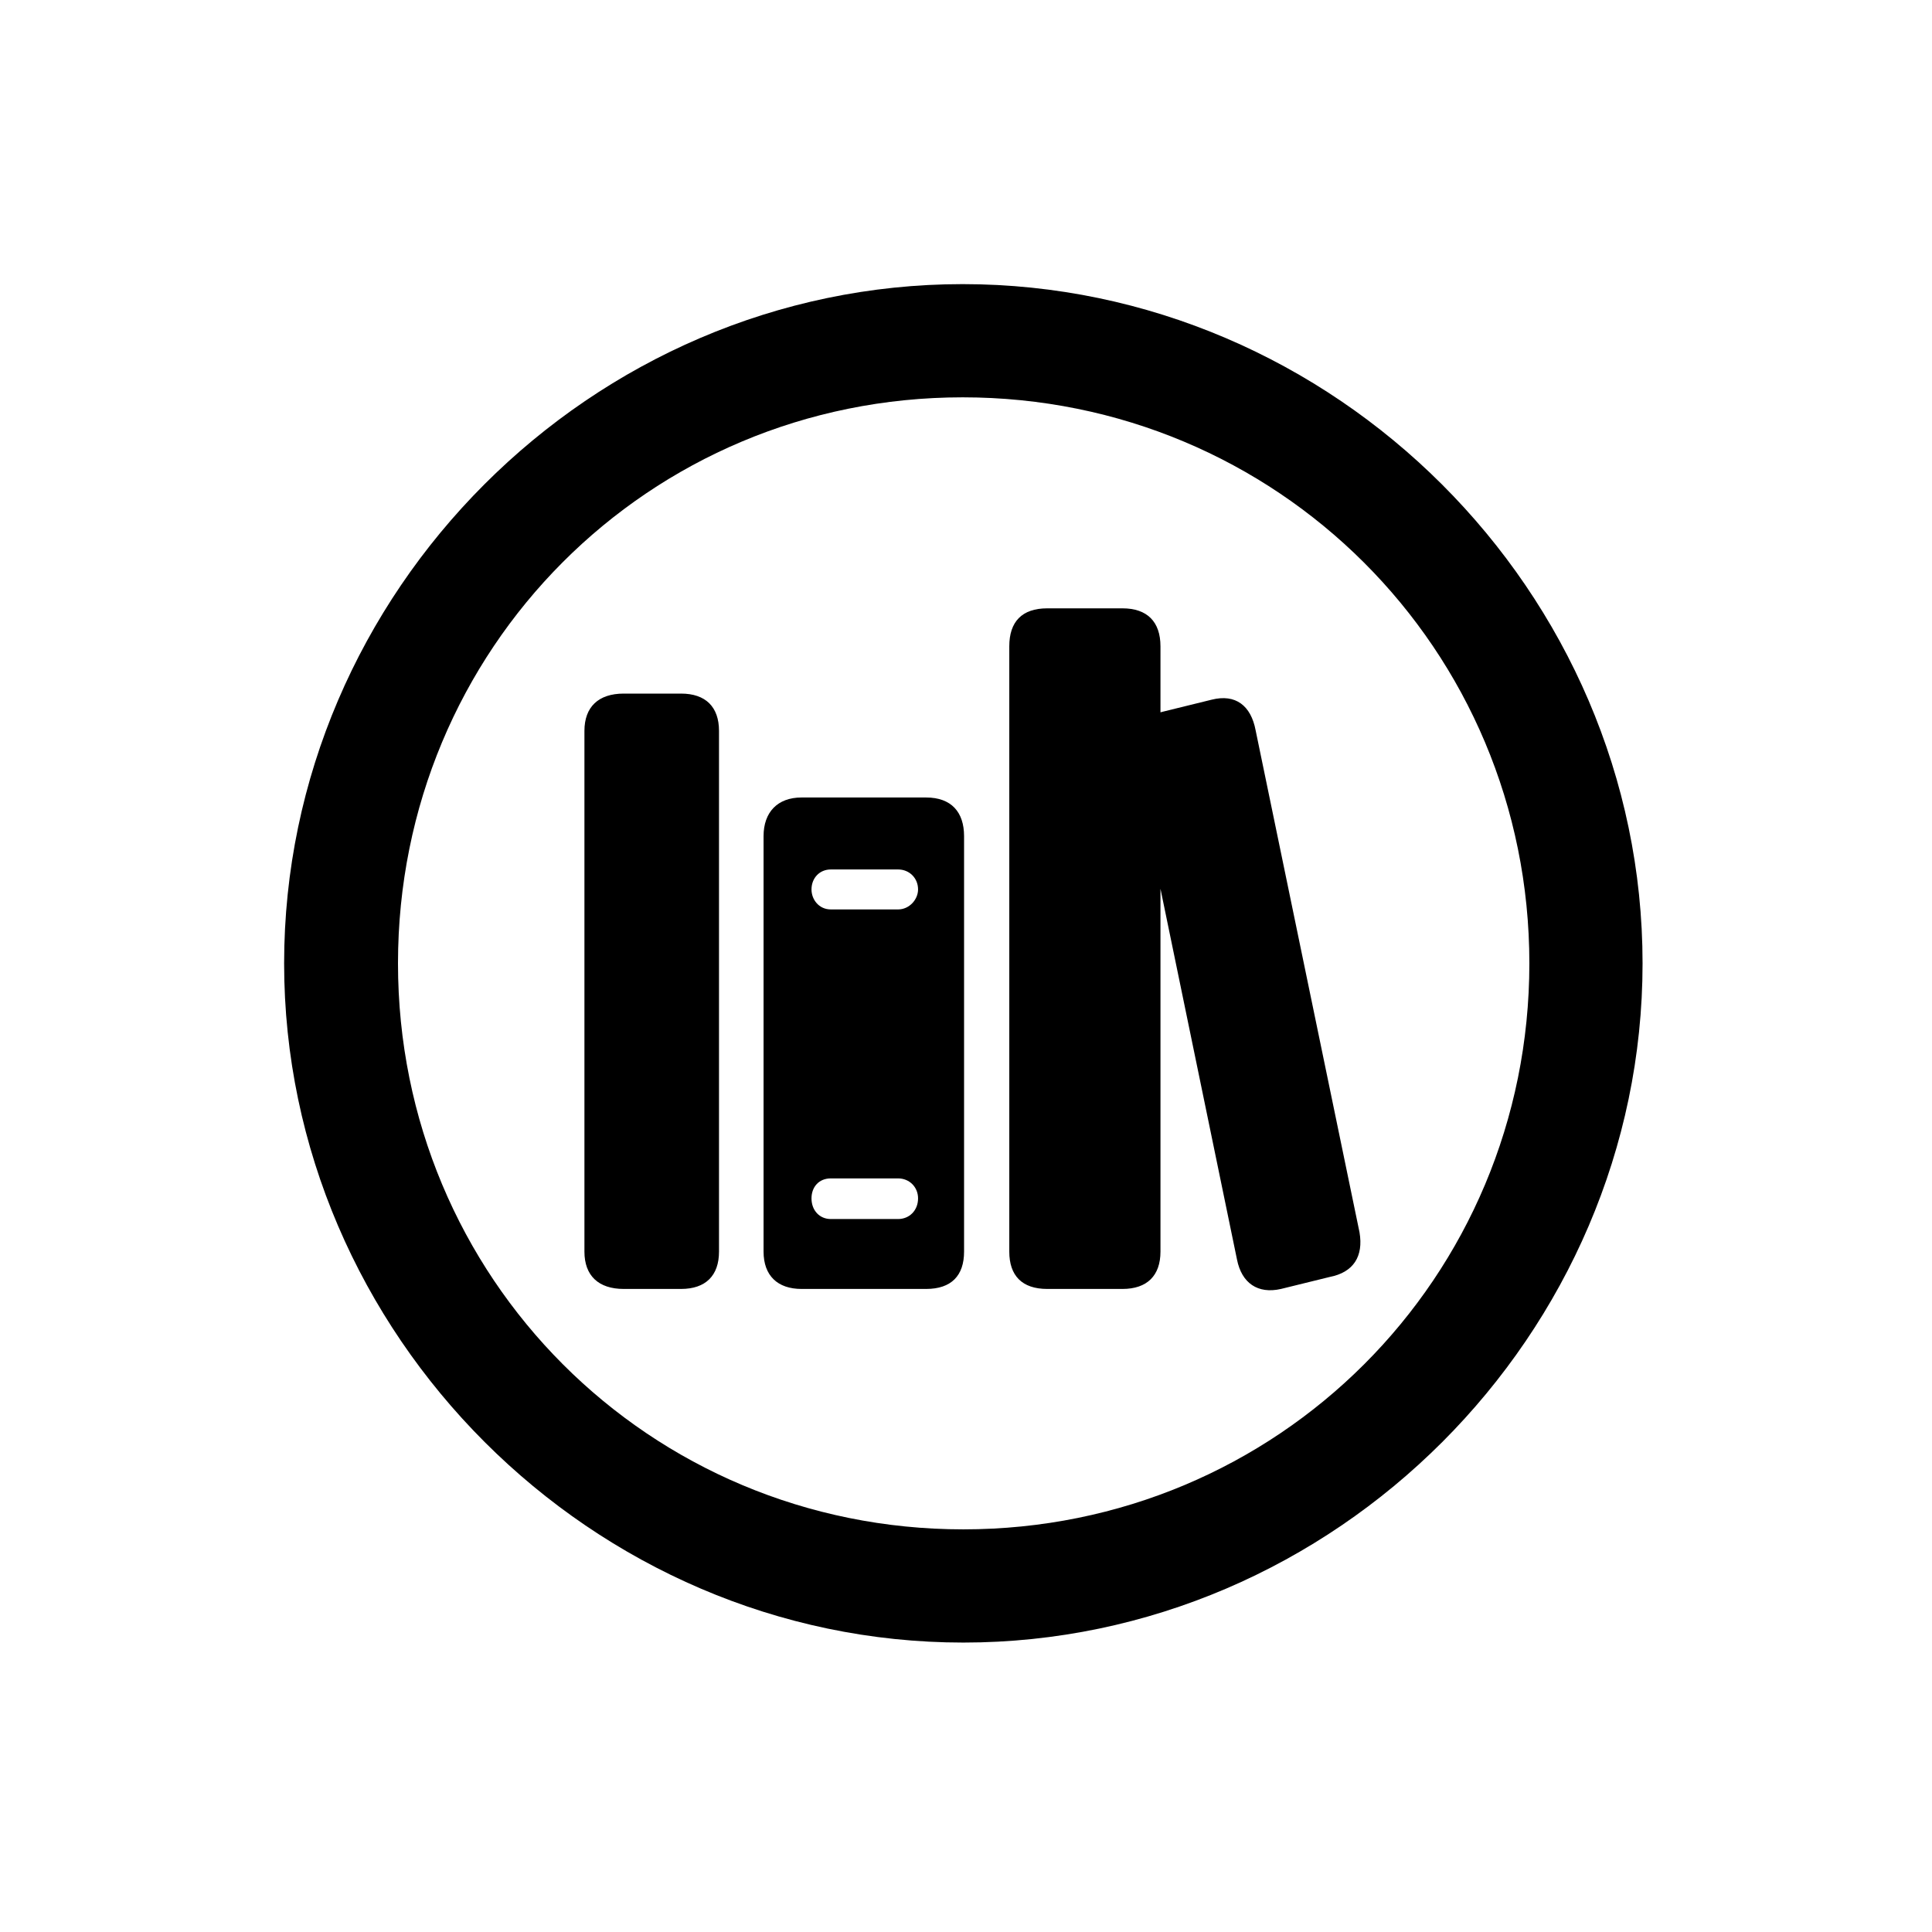 <!-- Generated by IcoMoon.io -->
<svg version="1.1" xmlns="http://www.w3.org/2000/svg" width="32" height="32" viewBox="0 0 32 32">
<title>books-vertical-circle</title>
<path d="M15.956 27.206c6.154 0 11.25-5.107 11.25-11.25 0-6.154-5.107-11.25-11.261-11.25-6.143 0-11.239 5.096-11.239 11.25 0 6.143 5.107 11.25 11.25 11.25zM15.956 25.331c-5.206 0-9.364-4.169-9.364-9.375s4.147-9.375 9.353-9.375c5.206 0 9.386 4.169 9.386 9.375s-4.169 9.375-9.375 9.375zM10.331 21.349h0.949c0.408 0 0.629-0.221 0.629-0.618v-8.625c0-0.397-0.221-0.618-0.629-0.618h-0.949c-0.419 0-0.651 0.221-0.651 0.618v8.625c0 0.397 0.232 0.618 0.651 0.618zM13.276 21.349h2.063c0.419 0 0.629-0.221 0.629-0.618v-6.882c0-0.397-0.21-0.64-0.629-0.64h-2.063c-0.397 0-0.629 0.243-0.629 0.64v6.882c0 0.397 0.232 0.618 0.629 0.618zM13.761 15.063c-0.198 0-0.32-0.165-0.32-0.331 0-0.187 0.132-0.331 0.32-0.331h1.114c0.187 0 0.331 0.143 0.331 0.331 0 0.165-0.143 0.331-0.331 0.331h-1.114zM13.761 20.191c-0.187 0-0.32-0.143-0.32-0.342 0-0.187 0.121-0.331 0.32-0.331h1.114c0.187 0 0.331 0.143 0.331 0.331 0 0.199-0.143 0.342-0.331 0.342h-1.114zM17.346 21.349h1.246c0.408 0 0.629-0.221 0.629-0.618v-10.026c0-0.408-0.221-0.629-0.629-0.629h-1.246c-0.419 0-0.629 0.221-0.629 0.629v10.026c0 0.397 0.21 0.618 0.629 0.618zM21.217 21.349l0.805-0.198c0.397-0.077 0.563-0.342 0.496-0.739l-1.721-8.316c-0.077-0.408-0.331-0.607-0.728-0.507l-0.805 0.198c-0.386 0.088-0.574 0.342-0.496 0.739l1.721 8.338c0.077 0.386 0.342 0.573 0.728 0.485z"></path>
</svg>
